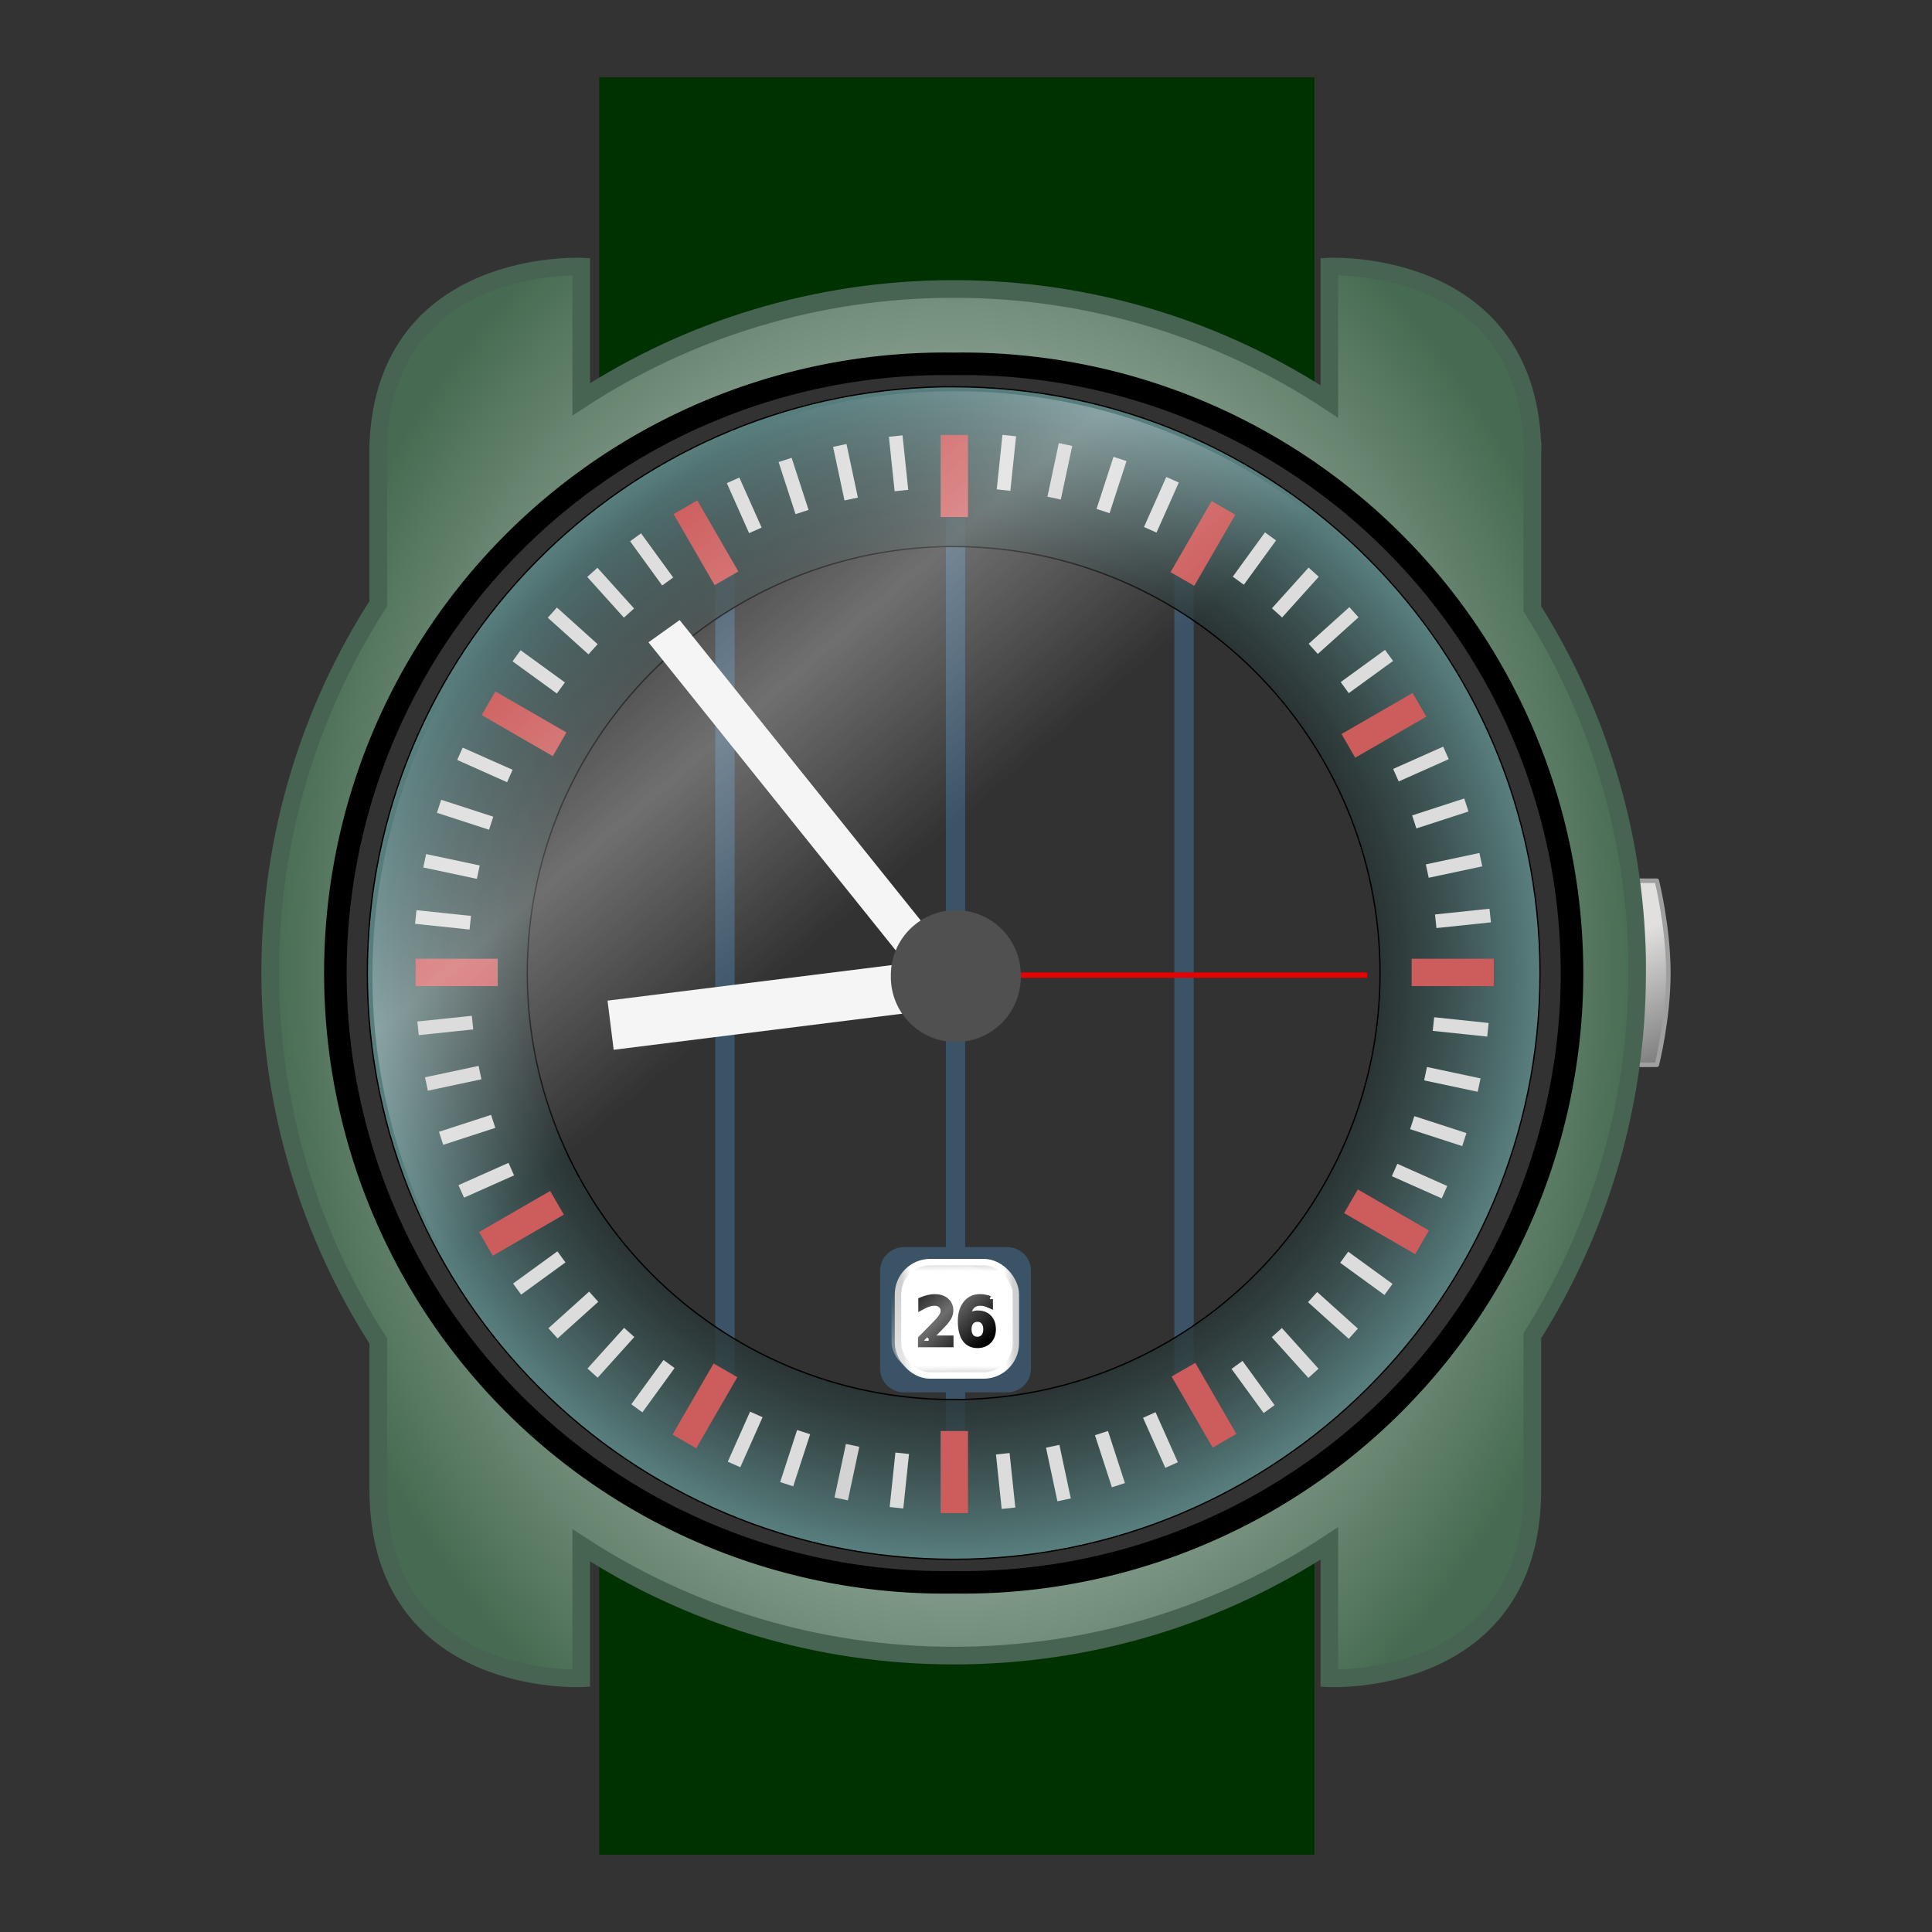 <?xml version="1.0" encoding="UTF-8" standalone="no"?>
<!-- Created with Inkscape (http://www.inkscape.org/) -->
<svg
    xmlns:inkscape="http://www.inkscape.org/namespaces/inkscape"
    xmlns:rdf="http://www.w3.org/1999/02/22-rdf-syntax-ns#"
    xmlns="http://www.w3.org/2000/svg"
    xmlns:sodipodi="http://sodipodi.sourceforge.net/DTD/sodipodi-0.dtd"
    xmlns:cc="http://web.resource.org/cc/"
    xmlns:xlink="http://www.w3.org/1999/xlink"
    xmlns:dc="http://purl.org/dc/elements/1.1/"
    xmlns:svg="http://www.w3.org/2000/svg"
    xmlns:ns1="http://sozi.baierouge.fr"
    id="svg2"
    sodipodi:docname="ocal_stellaris_analog-wristwatch_20061105_NEW.svg"
    viewBox="0 0 300 300"
    sodipodi:version="0.32"
    version="1.0"
    inkscape:version="0.44.1"
    sodipodi:docbase="/home/thp"
  >
  <rect x="0" y="0" width="300" height="300" fill="#333333" stroke="none"/>
  <defs
      id="defs4"
    >
    <linearGradient
        id="linearGradient8949"
      >
      <stop
          id="stop8951"
          style="stop-color:#ffffff;stop-opacity:0"
          offset="0"
      />
      <stop
          id="stop8957"
          style="stop-color:#ffffff;stop-opacity:.652"
          offset=".5"
      />
      <stop
          id="stop8953"
          style="stop-color:#ffffff;stop-opacity:0"
          offset="1"
      />
    </linearGradient
    >
    <linearGradient
        id="linearGradient3351"
      >
      <stop
          id="stop3353"
          style="stop-color:#cfcfcf"
          offset="0"
      />
      <stop
          id="stop3359"
          style="stop-color:#ffffff"
          offset=".083"
      />
      <stop
          id="stop3361"
          style="stop-color:#ffffff"
          offset=".914"
      />
      <stop
          id="stop3355"
          style="stop-color:#cfcfcf"
          offset="1"
      />
    </linearGradient
    >
    <linearGradient
        id="linearGradient3578"
        y2="255.39"
        xlink:href="#linearGradient8949"
        gradientUnits="userSpaceOnUse"
        x2="108.99"
        y1="204.21"
        x1="65.418"
        inkscape:collect="always"
    />
    <linearGradient
        id="linearGradient3585"
        y2="328.06"
        xlink:href="#linearGradient8949"
        gradientUnits="userSpaceOnUse"
        x2="126.88"
        gradientTransform="matrix(.852 0 0 .852 56.834 59.452)"
        y1="315.06"
        x1="113.88"
        inkscape:collect="always"
    />
    <linearGradient
        id="linearGradient3588"
        y2="330.68"
        xlink:href="#linearGradient3351"
        gradientUnits="userSpaceOnUse"
        x2="122.22"
        gradientTransform="translate(40.837 12.266)"
        y1="313.07"
        x1="122.3"
        inkscape:collect="always"
    />
    <linearGradient
        id="linearGradient3683"
        y2="330.68"
        xlink:href="#linearGradient3351"
        gradientUnits="userSpaceOnUse"
        x2="122.22"
        gradientTransform="translate(40.828 11.903)"
        y1="313.07"
        x1="122.3"
        inkscape:collect="always"
    />
    <linearGradient
        id="linearGradient3685"
        y2="322.36"
        xlink:href="#linearGradient3351"
        gradientUnits="userSpaceOnUse"
        x2="129.99"
        gradientTransform="translate(40.828 11.903)"
        y1="322.63"
        x1="112.55"
        inkscape:collect="always"
    />
    <radialGradient
        id="radialGradient3697"
        gradientUnits="userSpaceOnUse"
        cy="268.09"
        cx="120.8"
        gradientTransform="matrix(1 0 0 1 40.586 12.025)"
        r="91.145"
        inkscape:collect="always"
      >
      <stop
          id="stop7191"
          style="stop-color:#adc6c6;stop-opacity:.529"
          offset="0"
      />
      <stop
          id="stop7199"
          style="stop-color:#252f2f;stop-opacity:.765"
          offset=".707"
      />
      <stop
          id="stop7193"
          style="stop-color:#597f7f"
          offset="1"
      />
    </radialGradient
    >
    <radialGradient
        id="radialGradient3706"
        gradientUnits="userSpaceOnUse"
        cy="378.81"
        cx="311.18"
        gradientTransform="matrix(-.009 -.912 .707 -.007 -103.74 566.48)"
        r="151.1"
        inkscape:collect="always"
      >
      <stop
          id="stop7050"
          style="stop-color:white"
          offset="0"
      />
      <stop
          id="stop7052"
          style="stop-color:#476b52"
          offset="1"
      />
    </radialGradient
    >
    <linearGradient
        id="linearGradient3709"
        y2="372.7"
        gradientUnits="userSpaceOnUse"
        x2="441.65"
        gradientTransform="matrix(.713 0 0 .523 -61.607 85.21)"
        y1="428.84"
        x1="475.84"
        inkscape:collect="always"
      >
      <stop
          id="stop7058"
          style="stop-color:#2c2b2c"
          offset="0"
      />
      <stop
          id="stop7060"
          style="stop-color:#e1e0df"
          offset="1"
      />
    </linearGradient
    >
    <linearGradient
        id="linearGradient3712"
        y2="-65.749"
        gradientUnits="userSpaceOnUse"
        x2="156.69"
        gradientTransform="translate(8.586 12)"
        y1="-171.75"
        x1="542.69"
        inkscape:collect="always"
      >
      <stop
          id="stop18586"
          style="stop-color:#002600"
          offset="0"
      />
      <stop
          id="stop18588"
          style="stop-color:#003100"
          offset="1"
      />
    </linearGradient
    >
  </defs
  >
  <sodipodi:namedview
      id="base"
      bordercolor="#666666"
      inkscape:pageshadow="2"
      inkscape:window-y="25"
      pagecolor="#ffffff"
      inkscape:window-height="889"
      width="300px"
      inkscape:zoom="9.5352281"
      inkscape:window-x="0"
      height="300px"
      borderopacity="1.0"
      inkscape:current-layer="layer4"
      inkscape:cx="157.60933"
      inkscape:cy="92.098669"
      showguides="true"
      inkscape:guide-bbox="true"
      inkscape:window-width="1278"
      inkscape:pageopacity="0.0"
      inkscape:document-units="px"
  />
  <g
      id="layer4"
      inkscape:label="Zeiger"
      inkscape:groupmode="layer"
      transform="translate(-13.298 -129)"
    >
    <path
        id="rect4218"
        style="color:black;fill:url(#linearGradient3712)"
        d="m106.34 141v276h111.06v-276h-111.06z"
        inkscape:export-ydpi="98.614708"
        inkscape:export-filename="/home/fzap/analoguhr.png"
        inkscape:export-xdpi="98.614708"
    />
    <path
        id="rect6513"
        style="stroke-linejoin:round;color:black;stroke:#9f9f9f;stroke-linecap:round;stroke-width:0.7;fill:url(#linearGradient3709)"
        d="m270.57 265.76s1.79 7.17 1.79 14.34-1.79 14.24-1.79 14.24l-62.44 0.09v-28.67h62.44z"
        inkscape:export-ydpi="98.614708"
        sodipodi:nodetypes="czcccc"
        inkscape:export-filename="/home/fzap/analoguhr.png"
        inkscape:export-xdpi="98.614708"
    />
    <path
        id="path4220"
        style="color:black;stroke:#476452;stroke-width:2.74;fill:url(#radialGradient3706)"
        d="m267.51 277.92c-0.38-19.96-6.32-38.57-16.27-54.38v-23.85c0-0.52 0.05-1.03 0.04-1.54v-0.04-0.04c-0.01-0.02-0.04-0.07-0.04-0.09v-0.04c-1.19-29-31.52-27.54-31.52-27.54v20.94c-16.74-11.04-36.78-17.47-58.32-17.47-21.33 0-41.2 6.28-57.85 17.13v-20.6s-30.328-1.46-31.511 27.54c-0.024 0.57 0 1.15 0 1.75v23.04c-10.617 16.52-16.785 36.16-16.785 57.25 0 21.07 6.179 40.73 16.785 57.25v23.08c0 30.82 31.511 29.29 31.511 29.29v-20.64c16.65 10.84 36.52 17.12 57.85 17.12 21.54 0 41.58-6.38 58.32-17.42v20.94s31.52 1.53 31.52-29.29v-23.9c10.29-16.35 16.27-35.7 16.27-56.43 0-0.69 0.01-1.37 0-2.06z"
        inkscape:export-ydpi="98.614708"
        inkscape:export-filename="/home/fzap/analoguhr.png"
        inkscape:export-xdpi="98.614708"
    />
    <path
        id="path4030"
        sodipodi:rx="18.117361"
        sodipodi:ry="18.117361"
        style="color:black;stroke:black;stroke-width:.671;fill:#fff8dc"
        sodipodi:cy="412.21539"
        sodipodi:type="arc"
        d="m210.16 412.22a18.117 18.117 0 1 1 -36.23 0 18.117 18.117 0 1 1 36.23 0z"
        inkscape:export-ydpi="98.614708"
        inkscape:export-filename="/home/fzap/analoguhr.png"
        transform="matrix(0 4.994 -4.994 0 2220.1 -679.01)"
        inkscape:export-xdpi="98.614708"
        sodipodi:cx="192.04404"
    />
    <path
        id="path4214"
        sodipodi:rx="18.117361"
        sodipodi:ry="18.117361"
        style="color:black;stroke:black;stroke-width:.671;fill:#323232"
        sodipodi:type="arc"
        d="m210.16 412.22a18.117 18.117 0 1 1 -36.23 0 18.117 18.117 0 1 1 36.23 0z"
        inkscape:export-ydpi="98.614708"
        inkscape:export-filename="/home/fzap/analoguhr.png"
        transform="matrix(0 5.222 -5.222 0 2314 -722.76)"
        sodipodi:cy="412.21539"
        sodipodi:cx="192.04404"
        inkscape:export-xdpi="98.614708"
    />
    <g
        id="g6590"
        style="opacity:.501;fill:#4682b4"
        inkscape:export-ydpi="98.614708"
        inkscape:export-filename="/home/fzap/analoguhr.png"
        transform="matrix(.742 0 0 .742 -67.146 3.609)"
        inkscape:export-xdpi="98.614708"
      >
      <path
          id="rect6570"
          style="opacity:.81;color:black;fill:#4682b4"
          d="m306.37 277.47v152.5h-8.78c-2.77 0-5 2.23-5 5v20.41c0 2.76 2.23 5 5 5h8.78v9.21h4.03v-9.21h8.78c2.77 0 5-2.23 5-5v-20.41c0-2.77-2.23-5-5-5h-8.78v-152.5h-4.03z"
          inkscape:export-ydpi="90"
          inkscape:export-filename="/home/thp/inkscape/daddel/analoguhr_zwischenstand.png"
          inkscape:export-xdpi="90"
      />
      <rect
          id="rect6568"
          style="opacity:.81;color:black;fill:#4682b4"
          inkscape:export-ydpi="90"
          inkscape:export-filename="/home/thp/inkscape/daddel/analoguhr_zwischenstand.png"
          height="170.14"
          width="4.051"
          inkscape:export-xdpi="90"
          y="286.73"
          x="258.1"
      />
      <rect
          id="rect6572"
          style="opacity:.81;color:black;fill:#4682b4"
          inkscape:export-ydpi="90"
          inkscape:export-filename="/home/thp/inkscape/daddel/analoguhr_zwischenstand.png"
          height="170.14"
          width="4.051"
          inkscape:export-xdpi="90"
          y="286.73"
          x="354.17"
      />
    </g
    >
    <path
        id="path5098"
        style="color:black;stroke:black;stroke-width:.201;fill:url(#radialGradient3697)"
        d="m159.63 189.06c-49.45 0.94-89.292 41.38-89.292 91.05 0 50.25 40.792 91.02 91.042 91.02 50.26 0 91.05-40.77 91.05-91.02 0-50.26-40.79-91.05-91.05-91.05-0.59 0-1.17-0.01-1.75 0zm0.91 24.81h0.84c36.56 0 66.21 29.68 66.21 66.24 0 36.55-29.65 66.21-66.21 66.21-36.55 0-66.207-29.66-66.207-66.21 0-36.27 29.207-65.78 65.367-66.24z"
        inkscape:export-ydpi="98.614708"
        inkscape:export-filename="/home/fzap/analoguhr.png"
        inkscape:export-xdpi="98.614708"
    />
    <g
        id="g2795"
        inkscape:export-ydpi="98.614708"
        inkscape:export-xdpi="98.614708"
        inkscape:export-filename="/home/fzap/analoguhr.png"
        transform="matrix(0 .85 -.85 0 593.91 7.87)"
      >
      <rect
          id="rect1918"
          style="color:black;fill:#cd5c5c"
          height="15"
          width="5"
          y="410.19"
          x="317.65"
      />
      <rect
          id="rect2793"
          style="color:black;fill:#cd5c5c"
          height="15"
          width="5"
          y="592.15"
          x="317.65"
      />
    </g
    >
    <g
        id="g2799"
        inkscape:export-ydpi="98.614708"
        inkscape:export-xdpi="98.614708"
        inkscape:export-filename="/home/fzap/analoguhr.png"
        transform="matrix(-.425 .736 -.736 -.425 672.08 260.61)"
      >
      <rect
          id="rect2801"
          style="color:black;fill:#cd5c5c"
          height="15"
          width="5"
          y="410.19"
          x="317.65"
      />
      <rect
          id="rect2803"
          style="color:black;fill:#cd5c5c"
          height="15"
          width="5"
          y="592.15"
          x="317.65"
      />
    </g
    >
    <g
        id="g2805"
        inkscape:export-ydpi="98.614708"
        inkscape:export-xdpi="98.614708"
        inkscape:export-filename="/home/fzap/analoguhr.png"
        transform="matrix(-.736 .425 -.425 -.736 613.4 518.56)"
      >
      <rect
          id="rect2807"
          style="color:black;fill:#cd5c5c"
          height="15"
          width="5"
          y="410.19"
          x="317.65"
      />
      <rect
          id="rect2809"
          style="color:black;fill:#cd5c5c"
          height="15"
          width="5"
          y="592.15"
          x="317.65"
      />
    </g
    >
    <rect
        id="rect6549"
        style="color:black;stroke:url(#linearGradient3685);fill:url(#linearGradient3683)"
        inkscape:export-filename="/home/thp/inkscape/daddel/analoguhr.png"
        rx="5"
        ry="5"
        height="17.603"
        width="18.293"
        inkscape:export-xdpi="90"
        inkscape:export-ydpi="90"
        y="324.98"
        x="152.74"
    />
    <g
        id="g2811"
        inkscape:export-ydpi="98.614708"
        inkscape:export-xdpi="98.614708"
        inkscape:export-filename="/home/fzap/analoguhr.png"
        transform="matrix(-.85 1.7167e-7 -1.7167e-7 -.85 433.61 712.62)"
      >
      <rect
          id="rect2813"
          style="color:black;fill:#cd5c5c"
          height="15"
          width="5"
          y="410.19"
          x="317.65"
      />
      <rect
          id="rect2815"
          style="color:black;fill:#cd5c5c"
          height="15"
          width="5"
          y="592.15"
          x="317.65"
      />
    </g
    >
    <g
        id="g2817"
        inkscape:export-ydpi="98.614708"
        inkscape:export-xdpi="98.614708"
        inkscape:export-filename="/home/fzap/analoguhr.png"
        transform="matrix(-.736 -.425 .425 -.736 180.87 790.79)"
      >
      <rect
          id="rect2819"
          style="color:black;fill:#cd5c5c"
          height="15"
          width="5"
          y="410.19"
          x="317.65"
      />
      <rect
          id="rect2821"
          style="color:black;fill:#cd5c5c"
          height="15"
          width="5"
          y="592.15"
          x="317.65"
      />
    </g
    >
    <g
        id="g2823"
        inkscape:export-ydpi="98.614708"
        inkscape:export-xdpi="98.614708"
        inkscape:export-filename="/home/fzap/analoguhr.png"
        transform="matrix(-.425 -.736 .736 -.425 -77.085 732.11)"
      >
      <rect
          id="rect2825"
          style="color:black;fill:#cd5c5c"
          height="15"
          width="5"
          y="410.19"
          x="317.65"
      />
      <rect
          id="rect2827"
          style="color:black;fill:#cd5c5c"
          height="15"
          width="5"
          y="592.15"
          x="317.65"
      />
    </g
    >
    <g
        id="g2847"
        style="fill:#dcdcdc"
        inkscape:export-ydpi="98.614708"
        inkscape:export-filename="/home/fzap/analoguhr.png"
        transform="matrix(-.089 .846 -.846 -.089 619.89 55.638)"
        inkscape:export-xdpi="98.614708"
      >
      <rect
          id="rect2849"
          style="color:black;fill:#dcdcdc"
          height="10"
          width="2.5"
          y="410.36"
          x="317.65"
      />
      <rect
          id="rect2851"
          style="color:black;fill:#dcdcdc"
          height="10"
          width="2.5"
          y="597.15"
          x="317.65"
      />
    </g
    >
    <g
        id="g2853"
        style="fill:#dcdcdc"
        inkscape:export-ydpi="98.614708"
        inkscape:export-filename="/home/fzap/analoguhr.png"
        transform="matrix(-.177 .832 -.832 -.177 640.84 104.8)"
        inkscape:export-xdpi="98.614708"
      >
      <rect
          id="rect2855"
          style="color:black;fill:#dcdcdc"
          height="10"
          width="2.5"
          y="410.36"
          x="317.65"
      />
      <rect
          id="rect2857"
          style="color:black;fill:#dcdcdc"
          height="10"
          width="2.5"
          y="597.15"
          x="317.65"
      />
    </g
    >
    <g
        id="g2859"
        style="fill:#dcdcdc"
        inkscape:export-ydpi="98.614708"
        inkscape:export-filename="/home/fzap/analoguhr.png"
        transform="matrix(-.263 .809 -.809 -.263 656.53 155.89)"
        inkscape:export-xdpi="98.614708"
      >
      <rect
          id="rect2861"
          style="color:black;fill:#dcdcdc"
          height="10"
          width="2.5"
          y="410.36"
          x="317.65"
      />
      <rect
          id="rect2863"
          style="color:black;fill:#dcdcdc"
          height="10"
          width="2.5"
          y="597.15"
          x="317.65"
      />
    </g
    >
    <g
        id="g2865"
        style="fill:black"
        inkscape:export-ydpi="98.614708"
        inkscape:export-filename="/home/fzap/analoguhr.png"
        transform="matrix(-.346 .777 -.777 -.346 666.8 208.33)"
        inkscape:export-xdpi="98.614708"
      >
      <rect
          id="rect2867"
          style="color:black;fill:black"
          height="10"
          width="2.5"
          y="410.36"
          x="317.65"
      />
      <rect
          id="rect2869"
          style="color:black;fill:black"
          height="10"
          width="2.5"
          y="597.15"
          x="317.65"
      />
    </g
    >
    <g
        id="g2871"
        style="fill:#dcdcdc"
        inkscape:export-ydpi="98.614708"
        inkscape:export-filename="/home/fzap/analoguhr.png"
        transform="matrix(-.346 .777 -.777 -.346 666.8 208.33)"
        inkscape:export-xdpi="98.614708"
      >
      <rect
          id="rect2873"
          style="color:black;fill:#dcdcdc"
          height="10"
          width="2.5"
          y="410.36"
          x="317.65"
      />
      <rect
          id="rect2875"
          style="color:black;fill:#dcdcdc"
          height="10"
          width="2.5"
          y="597.15"
          x="317.65"
      />
    </g
    >
    <g
        id="g2883"
        style="fill:#dcdcdc"
        inkscape:export-ydpi="98.614708"
        inkscape:export-filename="/home/fzap/analoguhr.png"
        transform="matrix(-.5 .688 -.688 -.5 670.68 315)"
        inkscape:export-xdpi="98.614708"
      >
      <rect
          id="rect2885"
          style="color:black;fill:#dcdcdc"
          height="10"
          width="2.5"
          y="410.36"
          x="317.65"
      />
      <rect
          id="rect2887"
          style="color:black;fill:#dcdcdc"
          height="10"
          width="2.5"
          y="597.15"
          x="317.65"
      />
    </g
    >
    <g
        id="g2889"
        style="fill:#dcdcdc"
        inkscape:export-ydpi="98.614708"
        inkscape:export-filename="/home/fzap/analoguhr.png"
        transform="matrix(-.569 .632 -.632 -.569 664.24 368.05)"
        inkscape:export-xdpi="98.614708"
      >
      <rect
          id="rect2891"
          style="color:black;fill:#dcdcdc"
          height="10"
          width="2.5"
          y="410.36"
          x="317.65"
      />
      <rect
          id="rect2893"
          style="color:black;fill:#dcdcdc"
          height="10"
          width="2.5"
          y="597.15"
          x="317.65"
      />
    </g
    >
    <g
        id="g2895"
        style="fill:#dcdcdc"
        inkscape:export-ydpi="98.614708"
        inkscape:export-filename="/home/fzap/analoguhr.png"
        transform="matrix(-.632 .569 -.569 -.632 652.29 420.14)"
        inkscape:export-xdpi="98.614708"
      >
      <rect
          id="rect2897"
          style="color:black;fill:#dcdcdc"
          height="10"
          width="2.5"
          y="410.36"
          x="317.65"
      />
      <rect
          id="rect2899"
          style="color:black;fill:#dcdcdc"
          height="10"
          width="2.5"
          y="597.15"
          x="317.65"
      />
    </g
    >
    <g
        id="g2901"
        style="fill:black"
        inkscape:export-ydpi="98.614708"
        inkscape:export-filename="/home/fzap/analoguhr.png"
        transform="matrix(-.688 .5 -.5 -.688 634.96 470.69)"
        inkscape:export-xdpi="98.614708"
      >
      <rect
          id="rect2903"
          style="color:black;fill:black"
          height="10"
          width="2.5"
          y="410.36"
          x="317.65"
      />
      <rect
          id="rect2905"
          style="color:black;fill:black"
          height="10"
          width="2.5"
          y="597.15"
          x="317.65"
      />
    </g
    >
    <g
        id="g2907"
        style="fill:#dcdcdc"
        inkscape:export-ydpi="98.614708"
        inkscape:export-filename="/home/fzap/analoguhr.png"
        transform="matrix(-.688 .5 -.5 -.688 634.96 470.69)"
        inkscape:export-xdpi="98.614708"
      >
      <rect
          id="rect2909"
          style="color:black;fill:#dcdcdc"
          height="10"
          width="2.5"
          y="410.36"
          x="317.65"
      />
      <rect
          id="rect2911"
          style="color:black;fill:#dcdcdc"
          height="10"
          width="2.5"
          y="597.15"
          x="317.65"
      />
    </g
    >
    <g
        id="g2919"
        style="fill:#dcdcdc"
        inkscape:export-ydpi="98.614708"
        inkscape:export-filename="/home/fzap/analoguhr.png"
        transform="matrix(-.777 .346 -.346 -.777 584.99 565)"
        inkscape:export-xdpi="98.614708"
      >
      <rect
          id="rect2921"
          style="color:black;fill:#dcdcdc"
          height="10"
          width="2.5"
          y="410.36"
          x="317.65"
      />
      <rect
          id="rect2923"
          style="color:black;fill:#dcdcdc"
          height="10"
          width="2.5"
          y="597.15"
          x="317.65"
      />
    </g
    >
    <g
        id="g2925"
        style="fill:#dcdcdc"
        inkscape:export-ydpi="98.614708"
        inkscape:export-filename="/home/fzap/analoguhr.png"
        transform="matrix(-.809 .263 -.263 -.809 552.88 607.73)"
        inkscape:export-xdpi="98.614708"
      >
      <rect
          id="rect2927"
          style="color:black;fill:#dcdcdc"
          height="10"
          width="2.5"
          y="410.36"
          x="317.65"
      />
      <rect
          id="rect2929"
          style="color:black;fill:#dcdcdc"
          height="10"
          width="2.5"
          y="597.15"
          x="317.65"
      />
    </g
    >
    <g
        id="g2931"
        style="fill:#dcdcdc"
        inkscape:export-ydpi="98.614708"
        inkscape:export-filename="/home/fzap/analoguhr.png"
        transform="matrix(-.832 .177 -.177 -.832 516.49 646.87)"
        inkscape:export-xdpi="98.614708"
      >
      <rect
          id="rect2933"
          style="color:black;fill:#dcdcdc"
          height="10"
          width="2.5"
          y="410.36"
          x="317.65"
      />
      <rect
          id="rect2935"
          style="color:black;fill:#dcdcdc"
          height="10"
          width="2.5"
          y="597.15"
          x="317.65"
      />
    </g
    >
    <g
        id="g2937"
        style="fill:#dcdcdc"
        inkscape:export-ydpi="98.614708"
        inkscape:export-filename="/home/fzap/analoguhr.png"
        transform="matrix(-.846 .089 -.089 -.846 476.21 681.98)"
        inkscape:export-xdpi="98.614708"
      >
      <rect
          id="rect2939"
          style="color:black;fill:#dcdcdc"
          height="10"
          width="2.5"
          y="410.36"
          x="317.65"
      />
      <rect
          id="rect2941"
          style="color:black;fill:#dcdcdc"
          height="10"
          width="2.5"
          y="597.15"
          x="317.65"
      />
    </g
    >
    <g
        id="g2949"
        style="fill:#dcdcdc"
        inkscape:export-ydpi="98.614708"
        inkscape:export-filename="/home/fzap/analoguhr.png"
        transform="matrix(-.846 -.089 .089 -.846 385.77 738.67)"
        inkscape:export-xdpi="98.614708"
      >
      <rect
          id="rect2951"
          style="color:black;fill:#dcdcdc"
          height="10"
          width="2.5"
          y="410.36"
          x="317.65"
      />
      <rect
          id="rect2953"
          style="color:black;fill:#dcdcdc"
          height="10"
          width="2.5"
          y="597.15"
          x="317.65"
      />
    </g
    >
    <g
        id="g2955"
        style="fill:#d3d3d3"
        inkscape:export-ydpi="98.614708"
        inkscape:export-filename="/home/fzap/analoguhr.png"
        transform="matrix(-.832 -.177 .177 -.832 336.61 759.62)"
        inkscape:export-xdpi="98.614708"
      >
      <rect
          id="rect2957"
          style="color:black;fill:#d3d3d3"
          height="10"
          width="2.5"
          y="410.36"
          x="317.65"
      />
      <rect
          id="rect2959"
          style="color:black;fill:#d3d3d3"
          height="10"
          width="2.5"
          y="597.15"
          x="317.65"
      />
    </g
    >
    <g
        id="g2961"
        style="fill:#dcdcdc"
        inkscape:export-ydpi="98.614708"
        inkscape:export-filename="/home/fzap/analoguhr.png"
        transform="matrix(-.809 -.263 .263 -.809 285.52 775.32)"
        inkscape:export-xdpi="98.614708"
      >
      <rect
          id="rect2963"
          style="color:black;fill:#dcdcdc"
          height="10"
          width="2.5"
          y="410.36"
          x="317.65"
      />
      <rect
          id="rect2965"
          style="color:black;fill:#dcdcdc"
          height="10"
          width="2.5"
          y="597.15"
          x="317.65"
      />
    </g
    >
    <g
        id="g2967"
        style="fill:#dcdcdc"
        inkscape:export-ydpi="98.614708"
        inkscape:export-filename="/home/fzap/analoguhr.png"
        transform="matrix(-.777 -.346 .346 -.777 233.08 785.59)"
        inkscape:export-xdpi="98.614708"
      >
      <rect
          id="rect2969"
          style="color:black;fill:#dcdcdc"
          height="10"
          width="2.5"
          y="410.36"
          x="317.65"
      />
      <rect
          id="rect2971"
          style="color:black;fill:#dcdcdc"
          height="10"
          width="2.5"
          y="597.15"
          x="317.65"
      />
    </g
    >
    <g
        id="g2979"
        style="fill:#dcdcdc"
        inkscape:export-ydpi="98.614708"
        inkscape:export-filename="/home/fzap/analoguhr.png"
        transform="matrix(-.688 -.5 .5 -.688 126.41 789.46)"
        inkscape:export-xdpi="98.614708"
      >
      <rect
          id="rect2981"
          style="color:black;fill:#dcdcdc"
          height="10"
          width="2.5"
          y="410.36"
          x="317.65"
      />
      <rect
          id="rect2983"
          style="color:black;fill:#dcdcdc"
          height="10"
          width="2.5"
          y="597.15"
          x="317.65"
      />
    </g
    >
    <g
        id="g2985"
        style="fill:#dcdcdc"
        inkscape:export-ydpi="98.614708"
        inkscape:export-filename="/home/fzap/analoguhr.png"
        transform="matrix(-.632 -.569 .569 -.632 73.361 783.02)"
        inkscape:export-xdpi="98.614708"
      >
      <rect
          id="rect2987"
          style="color:black;fill:#dcdcdc"
          height="10"
          width="2.5"
          y="410.36"
          x="317.65"
      />
      <rect
          id="rect2989"
          style="color:black;fill:#dcdcdc"
          height="10"
          width="2.5"
          y="597.15"
          x="317.65"
      />
    </g
    >
    <g
        id="g2991"
        style="fill:#dcdcdc"
        inkscape:export-ydpi="98.614708"
        inkscape:export-filename="/home/fzap/analoguhr.png"
        transform="matrix(-.569 -.632 .632 -.569 21.272 771.08)"
        inkscape:export-xdpi="98.614708"
      >
      <rect
          id="rect2993"
          style="color:black;fill:#dcdcdc"
          height="10"
          width="2.5"
          y="410.36"
          x="317.65"
      />
      <rect
          id="rect2995"
          style="color:black;fill:#dcdcdc"
          height="10"
          width="2.5"
          y="597.15"
          x="317.65"
      />
    </g
    >
    <g
        id="g2997"
        style="fill:#dcdcdc"
        inkscape:export-ydpi="98.614708"
        inkscape:export-filename="/home/fzap/analoguhr.png"
        transform="matrix(-.5 -.688 .688 -.5 -29.282 753.75)"
        inkscape:export-xdpi="98.614708"
      >
      <rect
          id="rect2999"
          style="color:black;fill:#dcdcdc"
          height="10"
          width="2.5"
          y="410.36"
          x="317.65"
      />
      <rect
          id="rect3001"
          style="color:black;fill:#dcdcdc"
          height="10"
          width="2.5"
          y="597.15"
          x="317.65"
      />
    </g
    >
    <g
        id="g3009"
        style="fill:#dcdcdc"
        inkscape:export-ydpi="98.614708"
        inkscape:export-filename="/home/fzap/analoguhr.png"
        transform="matrix(-.346 -.777 .777 -.346 -123.59 703.77)"
        inkscape:export-xdpi="98.614708"
      >
      <rect
          id="rect3011"
          style="color:black;fill:#dcdcdc"
          height="10"
          width="2.5"
          y="410.36"
          x="317.65"
      />
      <rect
          id="rect3013"
          style="color:black;fill:#dcdcdc"
          height="10"
          width="2.5"
          y="597.15"
          x="317.65"
      />
    </g
    >
    <g
        id="g3015"
        style="fill:#dcdcdc"
        inkscape:export-ydpi="98.614708"
        inkscape:export-filename="/home/fzap/analoguhr.png"
        transform="matrix(-.263 -.809 .809 -.263 -166.32 671.67)"
        inkscape:export-xdpi="98.614708"
      >
      <rect
          id="rect3017"
          style="color:black;fill:#dcdcdc"
          height="10"
          width="2.5"
          y="410.36"
          x="317.65"
      />
      <rect
          id="rect3019"
          style="color:black;fill:#dcdcdc"
          height="10"
          width="2.5"
          y="597.15"
          x="317.65"
      />
    </g
    >
    <path
        id="path8963"
        sodipodi:rx="89.75"
        sodipodi:ry="89.75"
        style="opacity:.461;fill-rule:evenodd;color:black;fill:url(#linearGradient3578)"
        sodipodi:type="arc"
        d="m211 268a89.75 89.75 0 1 1 -179.5 0 89.75 89.75 0 1 1 179.5 0z"
        inkscape:export-ydpi="98.614708"
        inkscape:export-filename="/home/fzap/analoguhr.png"
        transform="matrix(1.007 0 0 1.011 39.403 9.531)"
        sodipodi:cy="268"
        sodipodi:cx="121.25"
        inkscape:export-xdpi="98.614708"
    />
    <g
        id="g3021"
        style="fill:#dcdcdc"
        inkscape:export-ydpi="98.614708"
        inkscape:export-filename="/home/fzap/analoguhr.png"
        transform="matrix(-.177 -.832 .832 -.177 -205.46 635.28)"
        inkscape:export-xdpi="98.614708"
      >
      <rect
          id="rect3023"
          style="color:black;fill:#dcdcdc"
          height="10"
          width="2.5"
          y="410.36"
          x="317.65"
      />
      <rect
          id="rect3025"
          style="color:black;fill:#dcdcdc"
          height="10"
          width="2.5"
          y="597.15"
          x="317.65"
      />
    </g
    >
    <g
        id="g3027"
        style="fill:#dcdcdc"
        inkscape:export-ydpi="98.614708"
        inkscape:export-filename="/home/fzap/analoguhr.png"
        transform="matrix(-.089 -.846 .846 -.089 -240.57 594.99)"
        inkscape:export-xdpi="98.614708"
      >
      <rect
          id="rect3029"
          style="color:black;fill:#dcdcdc"
          height="10"
          width="2.5"
          y="410.36"
          x="317.65"
      />
      <rect
          id="rect3031"
          style="color:black;fill:#dcdcdc"
          height="10"
          width="2.5"
          y="597.15"
          x="317.65"
      />
    </g
    >
    <rect
        id="rect6704"
        style="color:black;fill:#e40202"
        inkscape:export-ydpi="98.614708"
        inkscape:export-filename="/home/fzap/analoguhr.png"
        height=".84"
        width="65.123"
        inkscape:export-xdpi="98.614708"
        y="280"
        x="160.46"
    />
    <rect
        id="rect6539"
        style="color:black;fill:#f5f5f5"
        inkscape:export-ydpi="98.614708"
        inkscape:export-filename="/home/fzap/analoguhr.png"
        transform="rotate(172.87)"
        height="7.69"
        width="54.314"
        inkscape:export-xdpi="98.614708"
        y="-303.23"
        x="-125.82"
    />
    <rect
        id="rect6543"
        style="color:black;fill:#f5f5f5"
        inkscape:export-ydpi="98.614708"
        inkscape:export-filename="/home/fzap/analoguhr.png"
        transform="matrix(-.626 -.78 .814 -.581 0 0)"
        height="5.945"
        width="72.861"
        inkscape:export-xdpi="98.614708"
        y="-54.351"
        x="-325.63"
    />
    <path
        id="path6773"
        sodipodi:rx="18.306787"
        sodipodi:ry="18.306787"
        style="color:black;fill:#505050"
        sodipodi:type="arc"
        d="m155.31 269.89a18.307 18.307 0 1 1 -36.61 0 18.307 18.307 0 1 1 36.61 0z"
        inkscape:export-ydpi="98.614708"
        inkscape:export-filename="/home/fzap/analoguhr.png"
        transform="matrix(.551 0 0 .551 86.227 131.86)"
        sodipodi:cy="269.89465"
        sodipodi:cx="137.00563"
        inkscape:export-xdpi="98.614708"
    />
    <path
        id="twenty6"
        style="stroke:black;stroke-width:1px;fill:url(#linearGradient3588)"
        d="m157.5 336.88h3.36v0.82h-4.52v-0.82c0.37-0.37 0.87-0.88 1.5-1.52s1.03-1.05 1.19-1.23c0.31-0.35 0.52-0.64 0.64-0.88 0.13-0.24 0.19-0.48 0.19-0.71 0-0.38-0.14-0.69-0.4-0.92-0.27-0.24-0.61-0.36-1.04-0.36-0.3 0-0.62 0.05-0.96 0.16-0.33 0.1-0.69 0.26-1.07 0.47v-0.97c0.39-0.16 0.75-0.27 1.09-0.35s0.64-0.12 0.92-0.12c0.74 0 1.33 0.18 1.77 0.55s0.66 0.86 0.66 1.48c0 0.29-0.06 0.57-0.17 0.83s-0.31 0.57-0.6 0.93c-0.08 0.09-0.33 0.36-0.75 0.8-0.43 0.44-1.03 1.05-1.81 1.84m7.57-3.13c-0.43 0-0.78 0.15-1.03 0.45-0.25 0.29-0.38 0.7-0.38 1.21s0.13 0.92 0.38 1.22c0.25 0.29 0.6 0.44 1.03 0.44s0.77-0.15 1.03-0.44c0.25-0.3 0.38-0.71 0.38-1.22s-0.13-0.92-0.38-1.21c-0.26-0.3-0.6-0.45-1.03-0.45m1.91-3.02v0.88c-0.24-0.11-0.48-0.2-0.73-0.26s-0.49-0.09-0.73-0.09c-0.64 0-1.12 0.21-1.46 0.64-0.33 0.43-0.53 1.08-0.57 1.95 0.18-0.28 0.42-0.49 0.7-0.64 0.29-0.15 0.6-0.22 0.94-0.22 0.71 0 1.28 0.22 1.69 0.65 0.42 0.43 0.62 1.02 0.62 1.77 0 0.73-0.21 1.32-0.64 1.76-0.44 0.44-1.01 0.66-1.73 0.66-0.82 0-1.45-0.31-1.89-0.94-0.43-0.63-0.65-1.55-0.65-2.75 0-1.12 0.27-2.02 0.8-2.69s1.25-1 2.15-1c0.24 0 0.49 0.02 0.73 0.07 0.25 0.05 0.51 0.12 0.77 0.21m-3.87 3.89c0.23 0 0.42 0.2 0.42 0.46 0 0.25-0.19 0.46-0.42 0.46-0.22 0-0.41-0.21-0.41-0.46 0-0.26 0.19-0.46 0.41-0.46z"
    />
    <rect
        id="rect8074"
        style="opacity:.657;fill-rule:evenodd;fill:url(#linearGradient3585)"
        inkscape:export-filename="/home/fzap/analoguhr.png"
        rx="4.496"
        ry="4.496"
        height="16.297"
        width="16.297"
        inkscape:export-xdpi="98.614708"
        inkscape:export-ydpi="98.614708"
        y="325.63"
        x="151.74"
    />
  </g
  >
</svg
>
